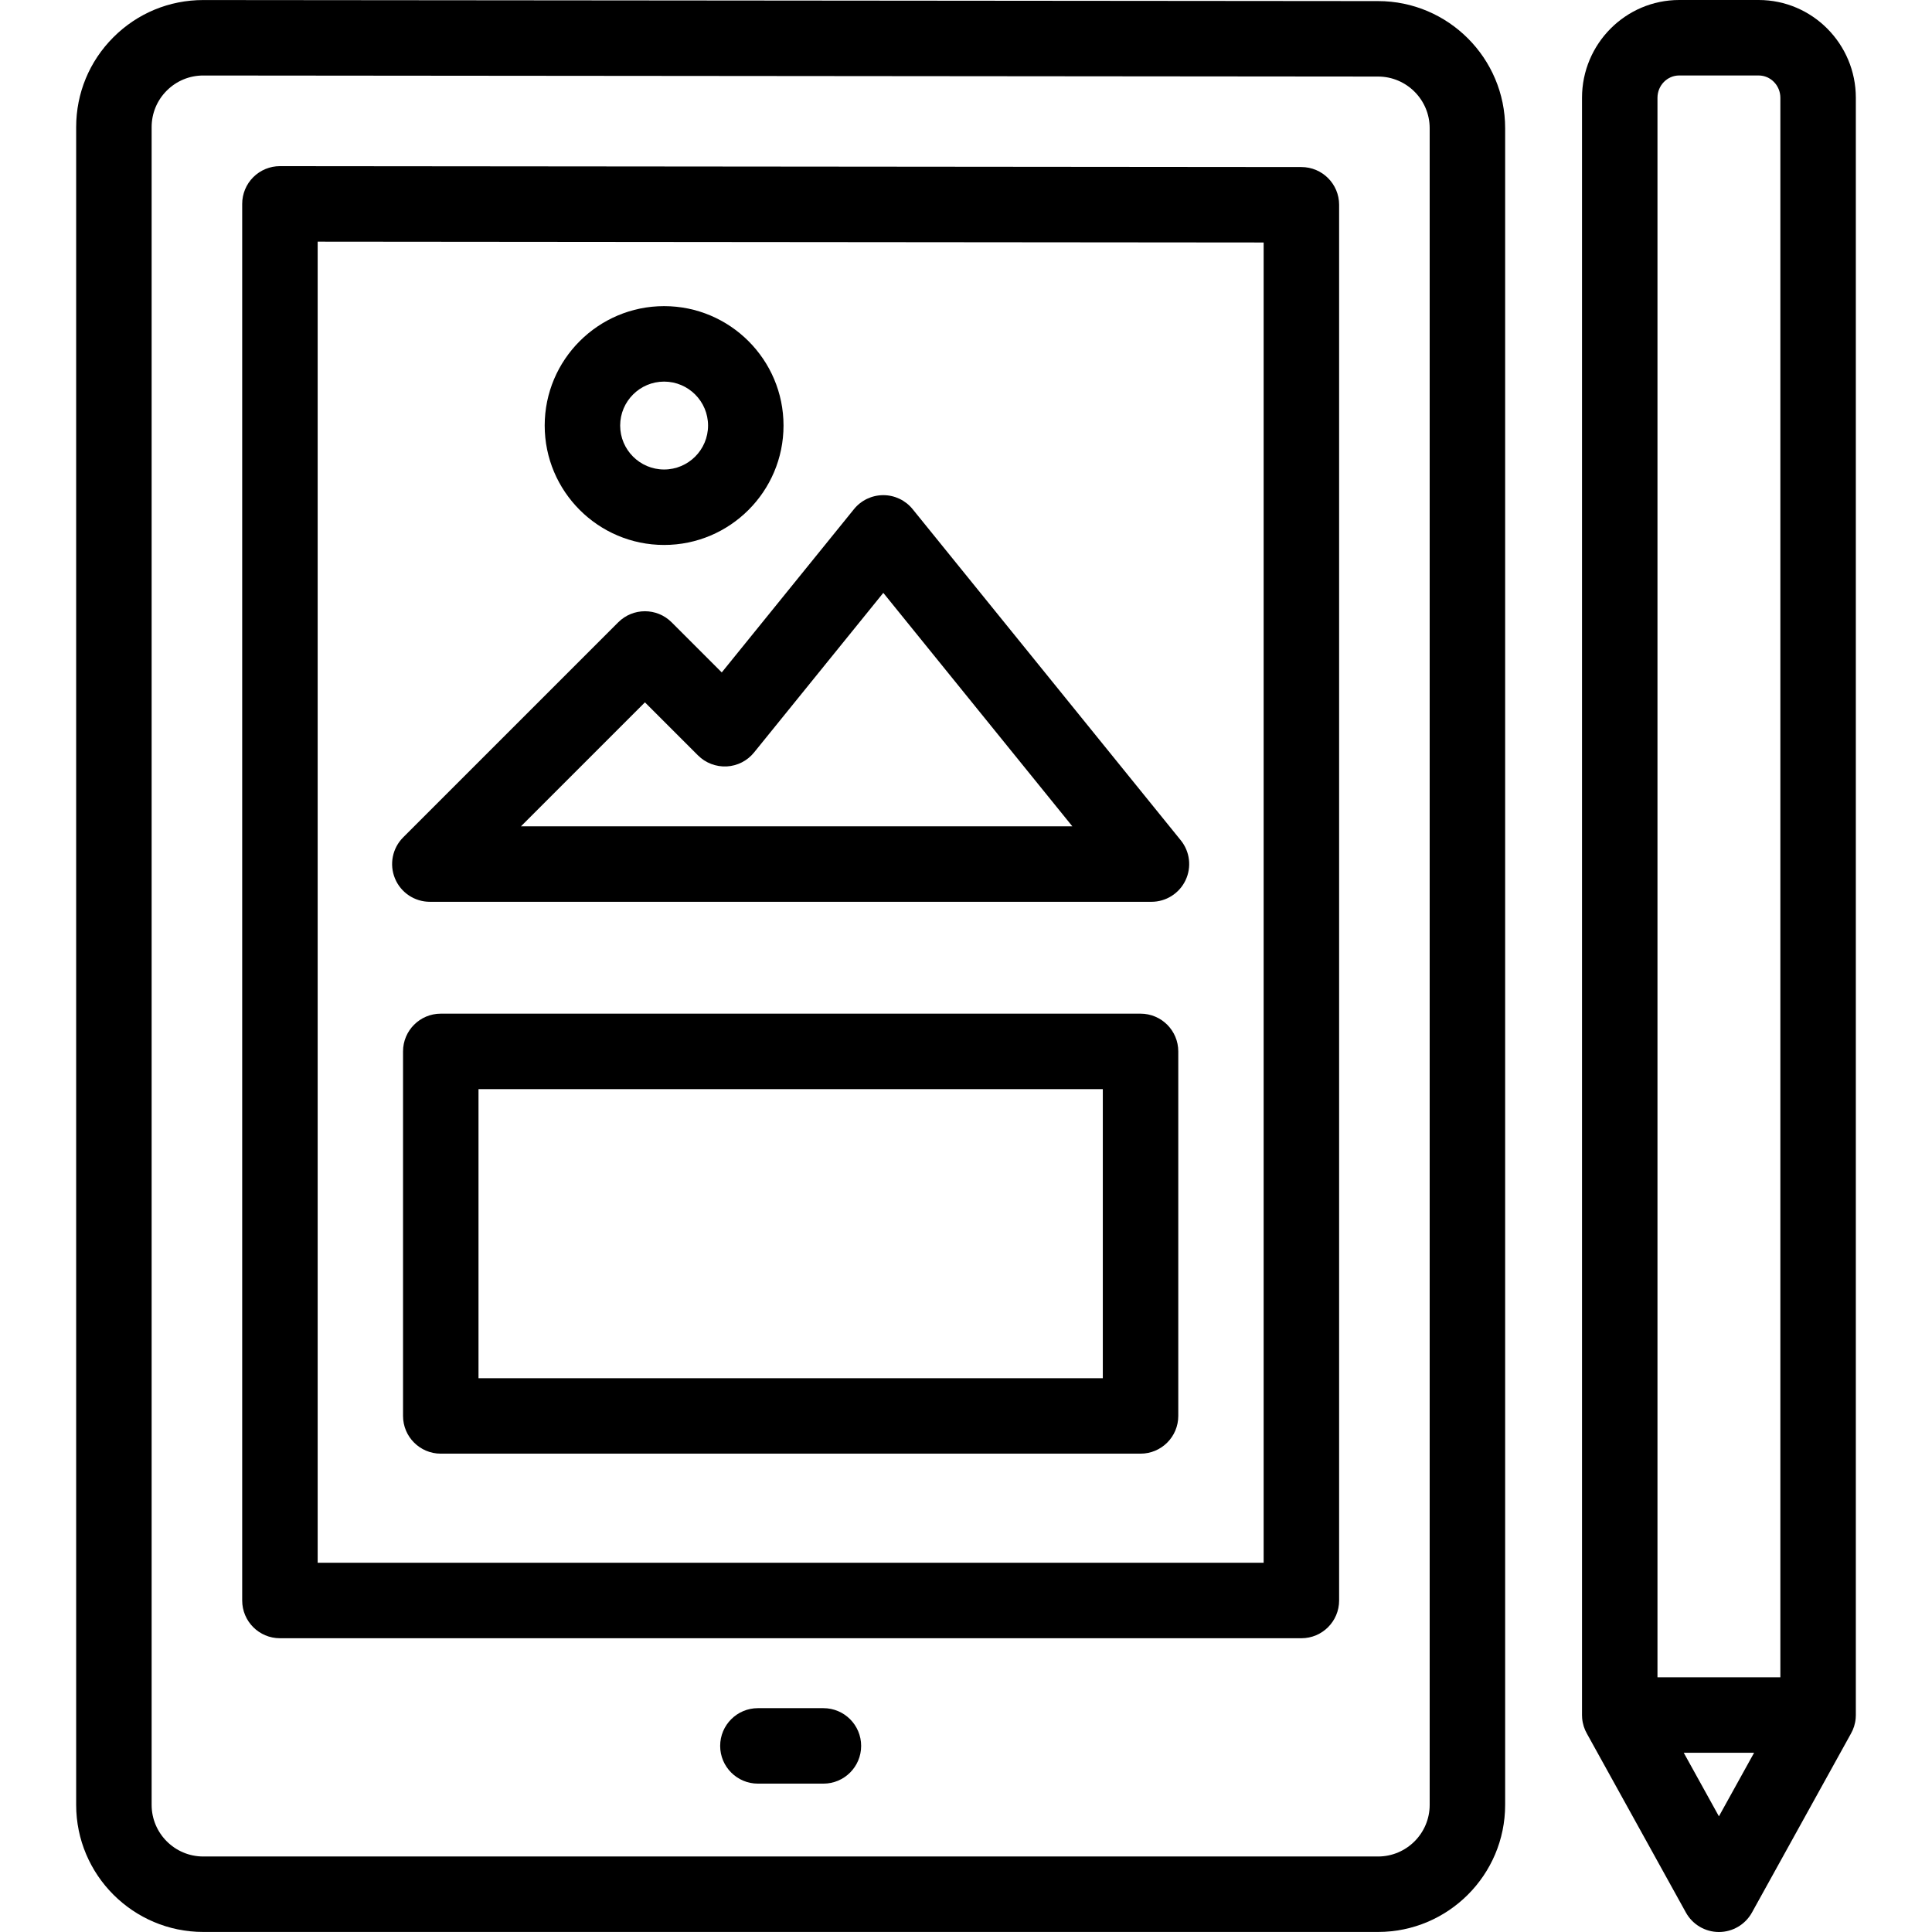 <svg id="Capa_1" enable-background="new 0 0 512 512" height="512" viewBox="0 0 512 512" width="512" xmlns="http://www.w3.org/2000/svg"><g><path d="m491.816 25.914c0-14.289-11.555-25.914-25.757-25.914h-21.053c-14.203 0-25.757 11.625-25.757 25.914v428.595c0 .073.036.834.037.846.127 1.492.58 2.892 1.29 4.125l26.206 47.362c1.761 3.183 5.112 5.158 8.75 5.158s6.989-1.976 8.75-5.158l26.206-47.362c.71-1.233 1.164-2.633 1.29-4.125.001-.012.037-.772.037-.846.001-.004.001-428.595.001-428.595zm-52.567 0c0-3.261 2.583-5.914 5.757-5.914h21.053c3.175 0 5.757 2.653 5.757 5.914v418.584h-32.567zm16.283 455.431-9.322-16.847h18.644z"/><path d="m365.228.289-311.333-.278h-.031c-8.991 0-17.443 3.499-23.805 9.854-6.368 6.362-9.875 14.824-9.875 23.826v444.617c0 18.571 15.109 33.681 33.682 33.681h311.333c18.572 0 33.681-15.109 33.681-33.681v-444.338c0-18.557-15.096-33.665-33.652-33.681zm13.652 478.02c0 7.544-6.137 13.681-13.681 13.681h-311.333c-7.544 0-13.682-6.137-13.682-13.681v-444.618c0-3.656 1.425-7.094 4.011-9.678 2.584-2.582 6.017-4.003 9.669-4.003h.013l311.333.278c7.537.006 13.669 6.144 13.669 13.681v444.34z"/><path d="m344.889 44.27-270.696-.24h-.009c-2.65 0-5.193 1.053-7.068 2.926-1.877 1.876-2.932 4.421-2.932 7.074v370.119c0 5.522 4.477 10 10 10h270.696c5.523 0 10-4.478 10-10v-369.879c0-5.52-4.472-9.996-9.991-10zm-10.009 369.879h-250.695v-350.11l250.695.222z"/><path d="m113.915 238.986h191.234c3.854 0 7.366-2.216 9.026-5.694 1.66-3.479 1.171-7.603-1.254-10.599l-71.065-87.763c-1.898-2.345-4.754-3.707-7.771-3.707s-5.873 1.362-7.771 3.707l-35.04 43.272-13.287-13.287c-3.905-3.904-10.237-3.904-14.142 0l-57 56.999c-2.86 2.86-3.716 7.161-2.168 10.898 1.547 3.738 5.194 6.174 9.238 6.174zm57-52.857 14.07 14.069c2.004 2.004 4.767 3.047 7.594 2.915 2.831-.148 5.465-1.491 7.248-3.693l34.257-42.306 50.1 61.872h-146.126z"/><path d="m175.995 144.419c17.449 0 31.646-14.195 31.646-31.645s-14.196-31.646-31.646-31.646-31.645 14.196-31.645 31.646 14.195 31.645 31.645 31.645zm0-43.29c6.421 0 11.646 5.225 11.646 11.646s-5.224 11.645-11.646 11.645c-6.421 0-11.645-5.224-11.645-11.645s5.224-11.646 11.645-11.646z"/><path d="m302.255 268.632h-185.446c-5.523 0-10 4.478-10 10v96.603c0 5.522 4.477 10 10 10h185.447c5.523 0 10-4.478 10-10v-96.603c-.001-5.523-4.478-10-10.001-10zm-10 96.602h-165.446v-76.603h165.447v76.603z"/><path d="m218.213 452.681h-17.362c-5.523 0-10 4.478-10 10s4.477 10 10 10h17.362c5.523 0 10-4.478 10-10s-4.477-10-10-10z"/></g></svg>